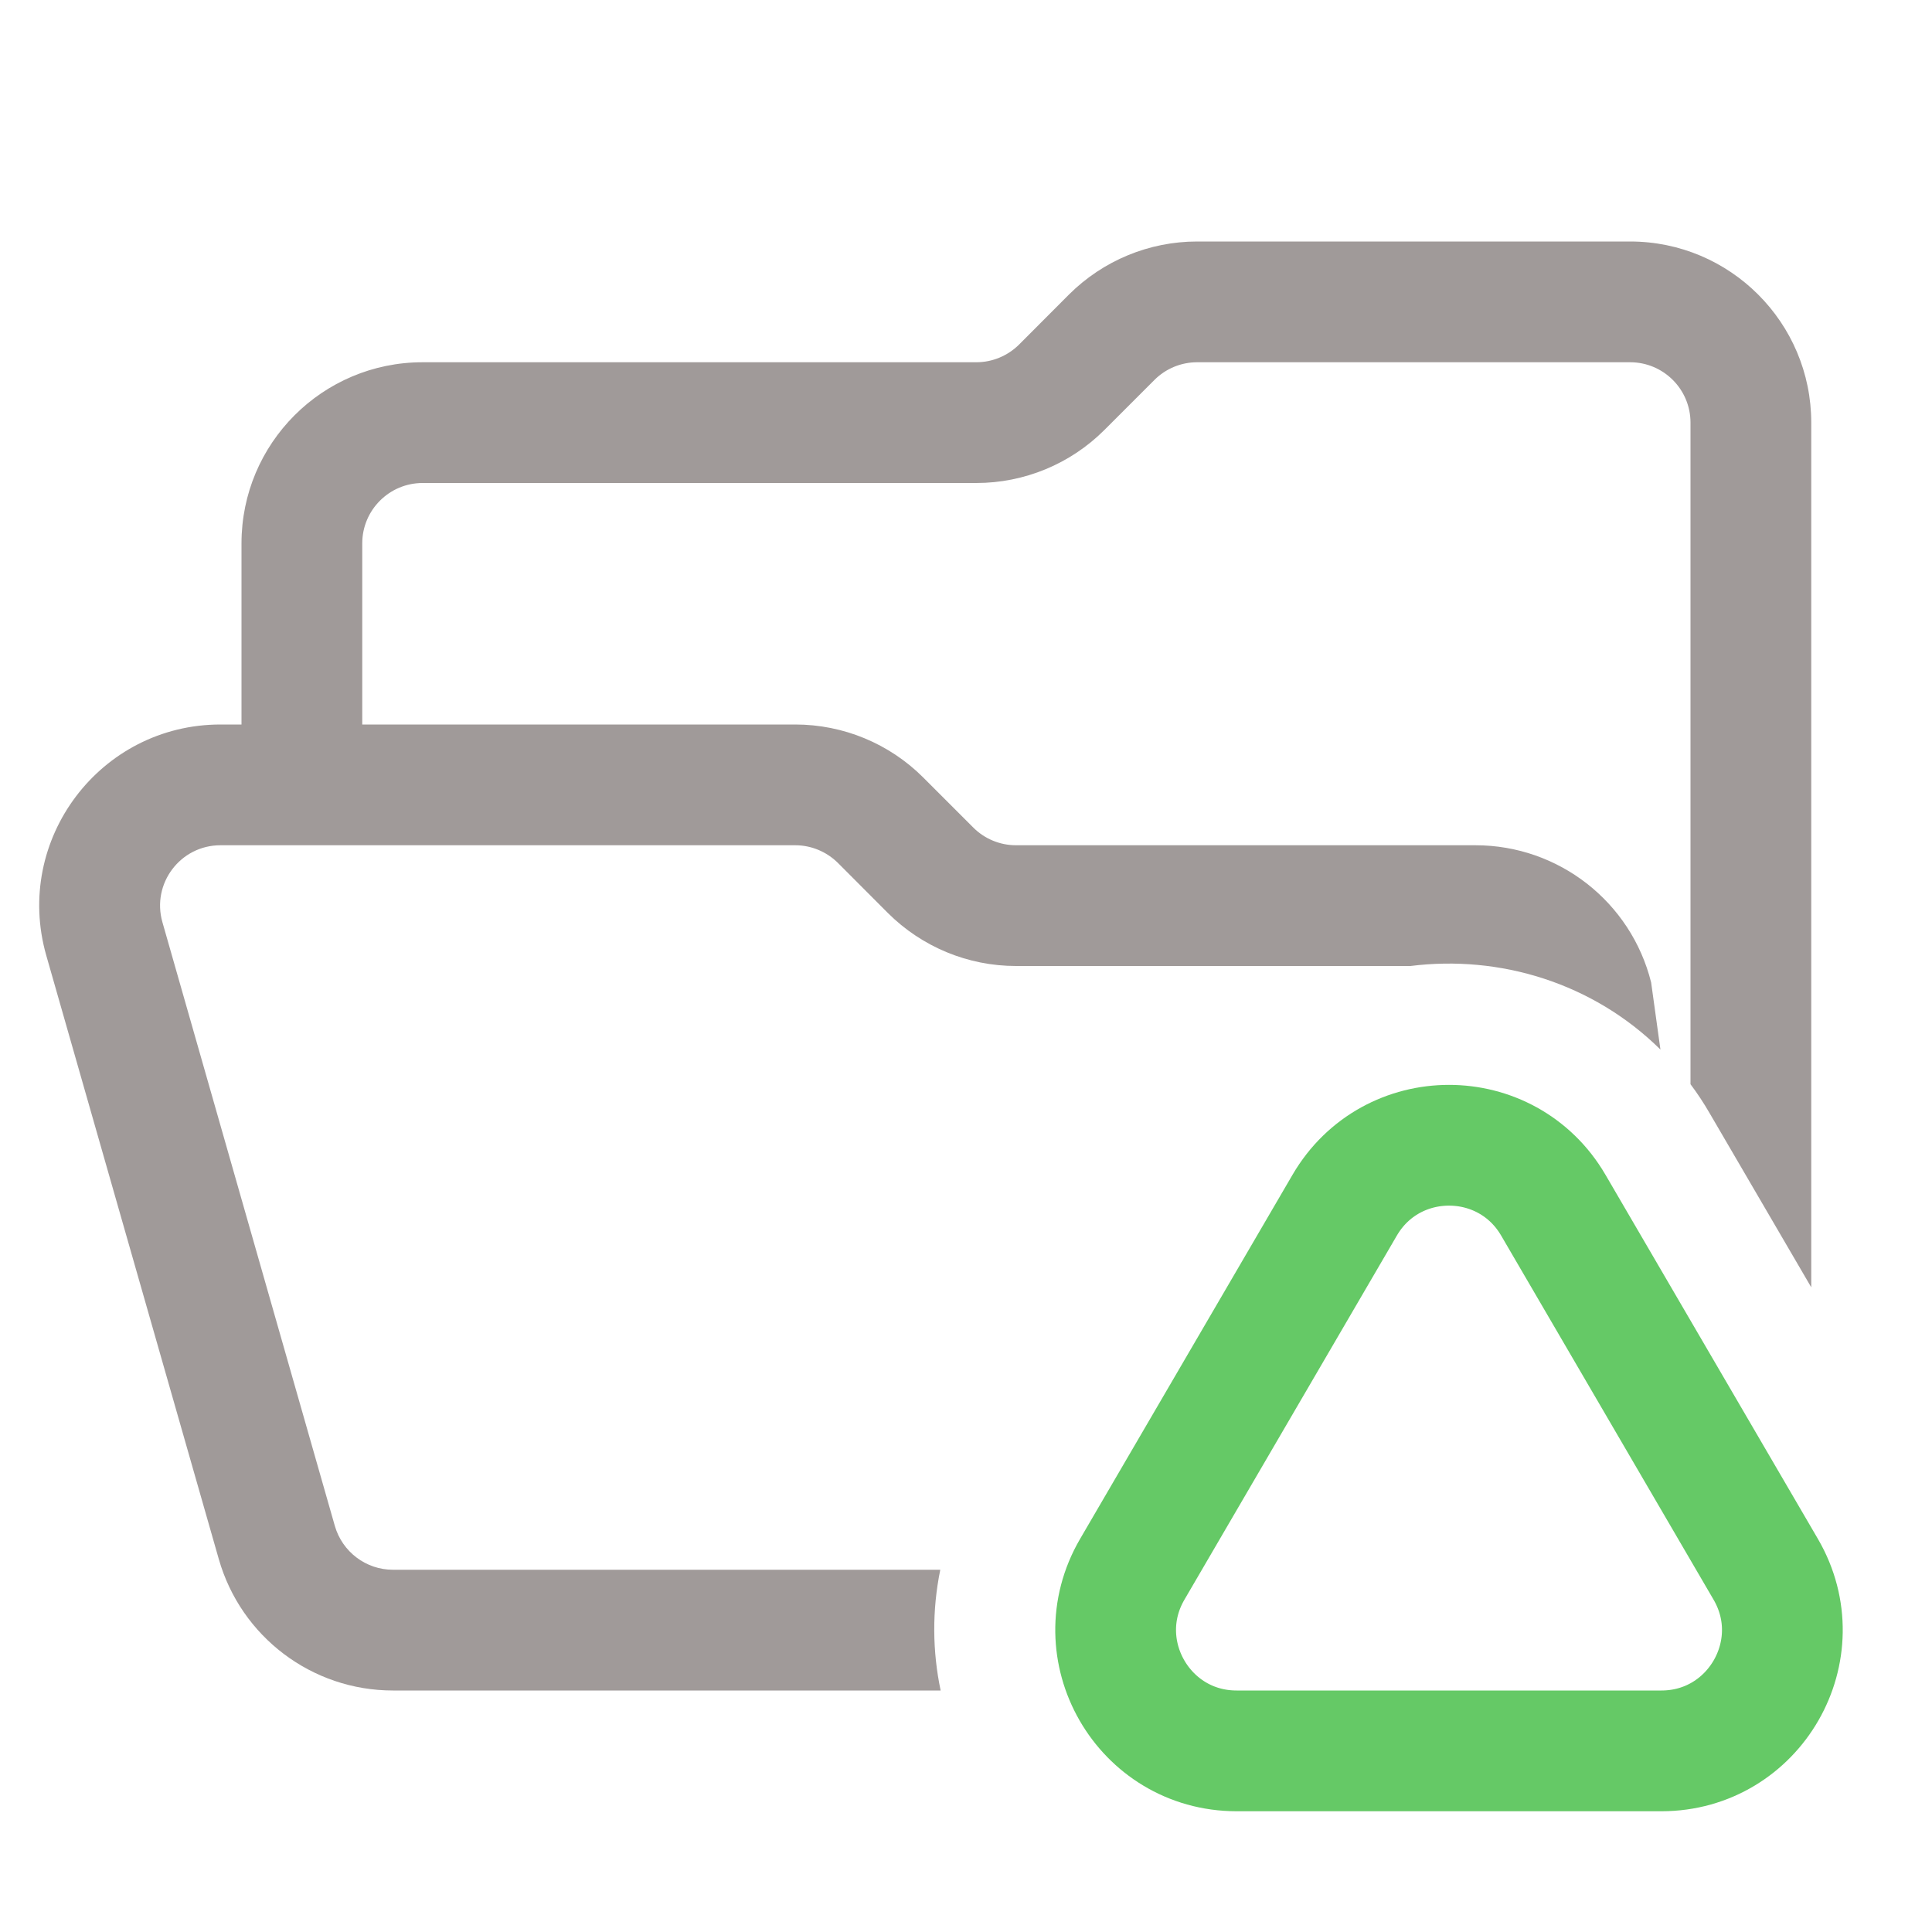 <svg width="16" height="16" viewBox="0 0 16 16" fill="none" xmlns="http://www.w3.org/2000/svg">
<path fill-rule="evenodd" clip-rule="evenodd" d="M9.561 3.146C9.654 3.053 9.781 3 9.914 3H13.5C13.776 3 14 3.224 14 3.5V8.979C14.057 9.055 14.11 9.135 14.159 9.22L15 10.661V3.5C15 2.672 14.328 2 13.5 2H9.914C9.516 2 9.135 2.158 8.853 2.439L8.439 2.854C8.345 2.947 8.218 3 8.086 3H3.5C2.671 3 2 3.672 2 4.5V6H1.826C0.829 6 0.11 6.954 0.383 7.912L1.812 12.912C1.996 13.556 2.584 14 3.254 14H7.79C7.722 13.677 7.718 13.338 7.787 13H3.254C3.031 13 2.835 12.852 2.773 12.637L1.345 7.637C1.254 7.318 1.493 7 1.826 7H6.586C6.718 7 6.845 7.053 6.939 7.146L7.353 7.561C7.635 7.842 8.016 8 8.414 8H11.681C12.418 7.907 13.19 8.138 13.751 8.692L13.674 8.136C13.507 7.468 12.907 7 12.219 7H8.414C8.281 7 8.154 6.947 8.061 6.854L7.646 6.439C7.365 6.158 6.984 6 6.586 6H3V4.5C3 4.224 3.224 4 3.5 4H8.086C8.483 4 8.865 3.842 9.146 3.561L9.561 3.146Z" fill="#A09A99"/>
<path d="M14.623 12.996L12.864 9.981C12.478 9.319 11.522 9.319 11.136 9.981L9.377 12.996C8.988 13.663 9.469 14.5 10.241 14.5H13.759C14.531 14.5 15.012 13.663 14.623 12.996Z" stroke="#65C966" stroke-linejoin="round"/>
</svg>
